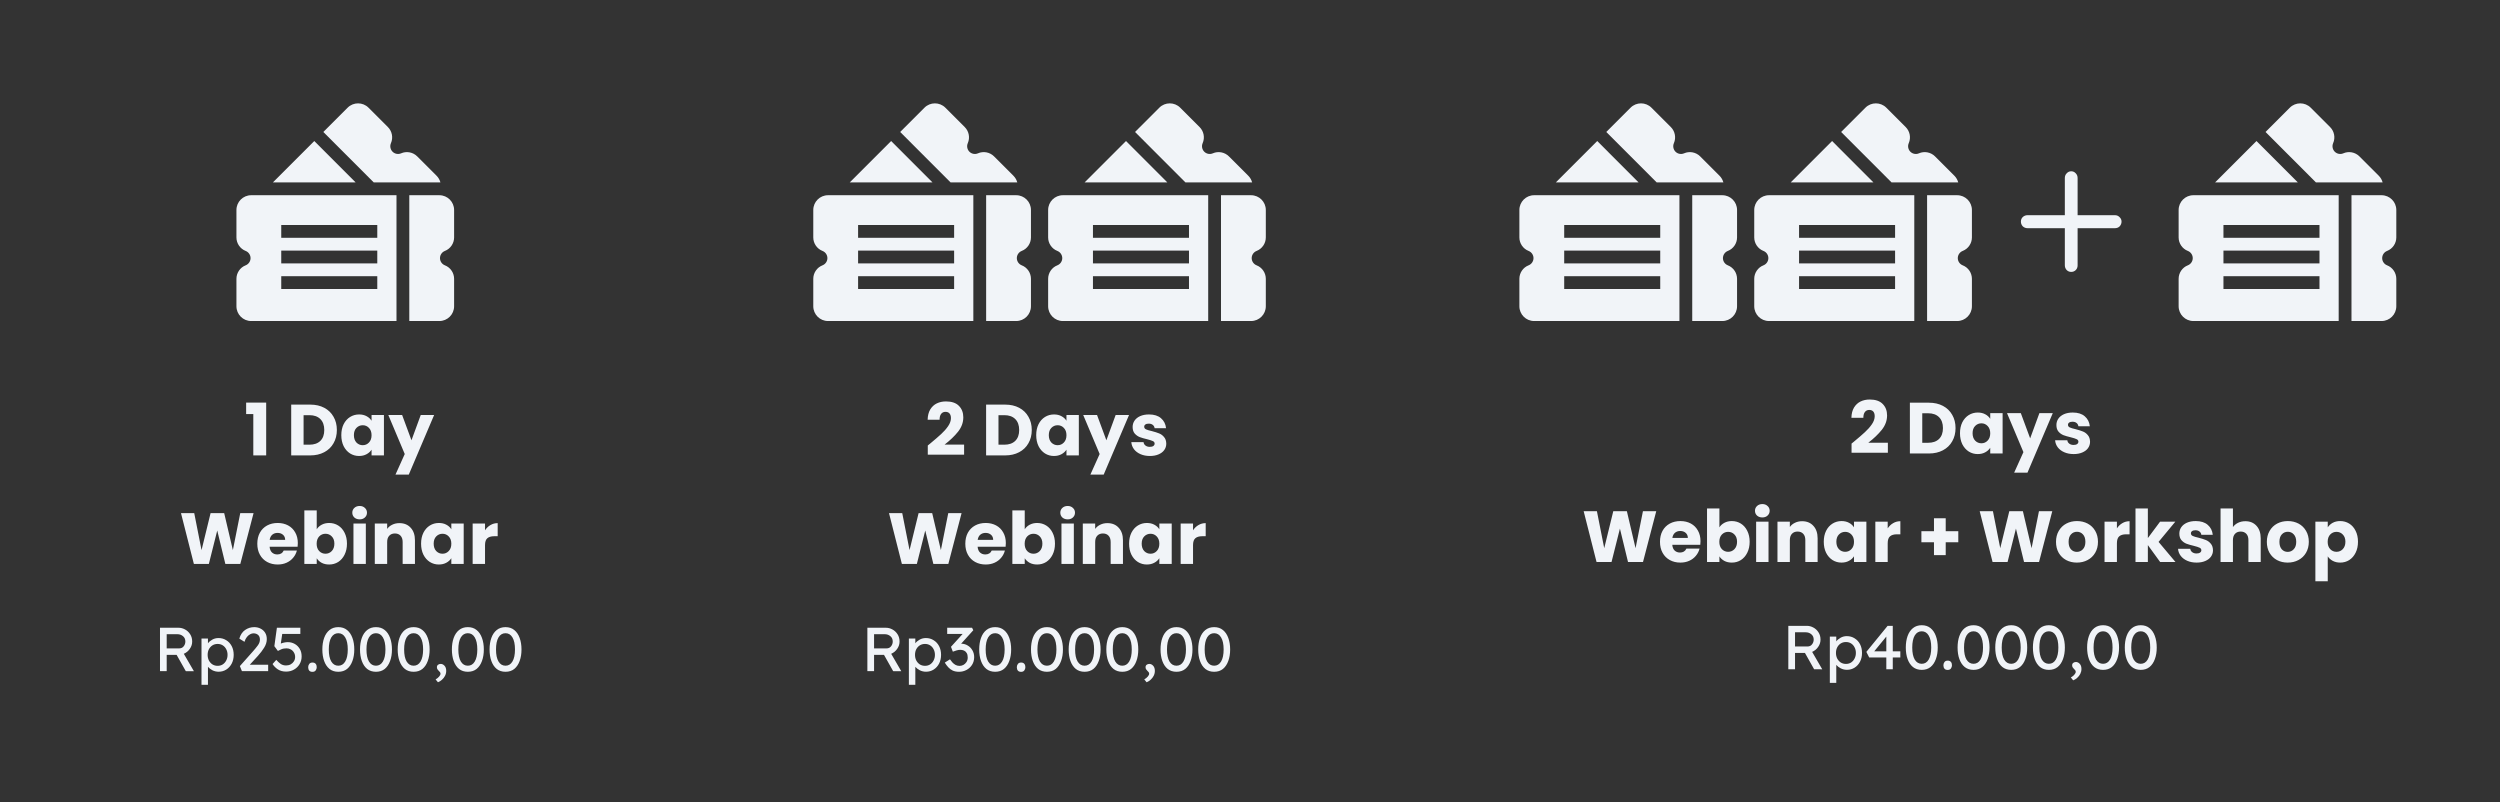 <svg width="1935" height="621" viewBox="0 0 1935 621" fill="none" xmlns="http://www.w3.org/2000/svg">
<rect x="0" y="0" width="1935" height="621" fill="#333333" stroke="none"/>
<path d="M190.512 320.504V311.6H206.024V352.48H196.056V320.504H190.512ZM240.122 313.168C244.266 313.168 247.887 313.99 250.986 315.632C254.085 317.275 256.474 319.59 258.154 322.576C259.871 325.526 260.73 328.942 260.73 332.824C260.73 336.67 259.871 340.086 258.154 343.072C256.474 346.059 254.066 348.374 250.93 350.016C247.831 351.659 244.229 352.48 240.122 352.48H225.394V313.168H240.122ZM239.506 344.192C243.127 344.192 245.946 343.203 247.962 341.224C249.978 339.246 250.986 336.446 250.986 332.824C250.986 329.203 249.978 326.384 247.962 324.368C245.946 322.352 243.127 321.344 239.506 321.344H234.97V344.192H239.506ZM264.177 336.8C264.177 333.59 264.775 330.771 265.969 328.344C267.201 325.918 268.863 324.051 270.953 322.744C273.044 321.438 275.377 320.784 277.953 320.784C280.156 320.784 282.079 321.232 283.721 322.128C285.401 323.024 286.689 324.2 287.585 325.656V321.232H297.161V352.48H287.585V348.056C286.652 349.512 285.345 350.688 283.665 351.584C282.023 352.48 280.1 352.928 277.897 352.928C275.359 352.928 273.044 352.275 270.953 350.968C268.863 349.624 267.201 347.739 265.969 345.312C264.775 342.848 264.177 340.011 264.177 336.8ZM287.585 336.856C287.585 334.467 286.913 332.582 285.569 331.2C284.263 329.819 282.657 329.128 280.753 329.128C278.849 329.128 277.225 329.819 275.881 331.2C274.575 332.544 273.921 334.411 273.921 336.8C273.921 339.19 274.575 341.094 275.881 342.512C277.225 343.894 278.849 344.584 280.753 344.584C282.657 344.584 284.263 343.894 285.569 342.512C286.913 341.131 287.585 339.246 287.585 336.856ZM336.009 321.232L316.409 367.32H306.105L313.273 351.416L300.561 321.232H311.257L318.481 340.776L325.649 321.232H336.009ZM196.255 397.168L186.008 436.48H174.416L168.144 410.608L161.648 436.48H150.056L140.088 397.168H150.336L155.992 425.784L162.992 397.168H173.52L180.24 425.784L185.952 397.168H196.255ZM230.514 420.352C230.514 421.248 230.458 422.182 230.346 423.152H208.674C208.823 425.094 209.439 426.587 210.522 427.632C211.642 428.64 213.005 429.144 214.61 429.144C216.999 429.144 218.661 428.136 219.594 426.12H229.786C229.263 428.174 228.311 430.022 226.93 431.664C225.586 433.307 223.887 434.595 221.834 435.528C219.781 436.462 217.485 436.928 214.946 436.928C211.885 436.928 209.159 436.275 206.77 434.968C204.381 433.662 202.514 431.795 201.17 429.368C199.826 426.942 199.154 424.104 199.154 420.856C199.154 417.608 199.807 414.771 201.114 412.344C202.458 409.918 204.325 408.051 206.714 406.744C209.103 405.438 211.847 404.784 214.946 404.784C217.97 404.784 220.658 405.419 223.01 406.688C225.362 407.958 227.191 409.768 228.498 412.12C229.842 414.472 230.514 417.216 230.514 420.352ZM220.714 417.832C220.714 416.19 220.154 414.883 219.034 413.912C217.914 412.942 216.514 412.456 214.834 412.456C213.229 412.456 211.866 412.923 210.746 413.856C209.663 414.79 208.991 416.115 208.73 417.832H220.714ZM245.142 409.656C246.038 408.2 247.326 407.024 249.006 406.128C250.686 405.232 252.608 404.784 254.774 404.784C257.35 404.784 259.683 405.438 261.774 406.744C263.864 408.051 265.507 409.918 266.702 412.344C267.934 414.771 268.55 417.59 268.55 420.8C268.55 424.011 267.934 426.848 266.702 429.312C265.507 431.739 263.864 433.624 261.774 434.968C259.683 436.275 257.35 436.928 254.774 436.928C252.571 436.928 250.648 436.499 249.006 435.64C247.363 434.744 246.075 433.568 245.142 432.112V436.48H235.566V395.04H245.142V409.656ZM258.806 420.8C258.806 418.411 258.134 416.544 256.79 415.2C255.483 413.819 253.859 413.128 251.918 413.128C250.014 413.128 248.39 413.819 247.046 415.2C245.739 416.582 245.086 418.467 245.086 420.856C245.086 423.246 245.739 425.131 247.046 426.512C248.39 427.894 250.014 428.584 251.918 428.584C253.822 428.584 255.446 427.894 256.79 426.512C258.134 425.094 258.806 423.19 258.806 420.8ZM278.39 401.984C276.71 401.984 275.328 401.499 274.246 400.528C273.2 399.52 272.678 398.288 272.678 396.832C272.678 395.339 273.2 394.107 274.246 393.136C275.328 392.128 276.71 391.624 278.39 391.624C280.032 391.624 281.376 392.128 282.422 393.136C283.504 394.107 284.046 395.339 284.046 396.832C284.046 398.288 283.504 399.52 282.422 400.528C281.376 401.499 280.032 401.984 278.39 401.984ZM283.15 405.232V436.48H273.574V405.232H283.15ZM309.129 404.896C312.788 404.896 315.7 406.091 317.865 408.48C320.068 410.832 321.169 414.08 321.169 418.224V436.48H311.649V419.512C311.649 417.422 311.108 415.798 310.025 414.64C308.943 413.483 307.487 412.904 305.657 412.904C303.828 412.904 302.372 413.483 301.289 414.64C300.207 415.798 299.665 417.422 299.665 419.512V436.48H290.089V405.232H299.665V409.376C300.636 407.995 301.943 406.912 303.585 406.128C305.228 405.307 307.076 404.896 309.129 404.896ZM325.92 420.8C325.92 417.59 326.517 414.771 327.712 412.344C328.944 409.918 330.605 408.051 332.696 406.744C334.786 405.438 337.12 404.784 339.696 404.784C341.898 404.784 343.821 405.232 345.464 406.128C347.144 407.024 348.432 408.2 349.328 409.656V405.232H358.904V436.48H349.328V432.056C348.394 433.512 347.088 434.688 345.408 435.584C343.765 436.48 341.842 436.928 339.64 436.928C337.101 436.928 334.786 436.275 332.696 434.968C330.605 433.624 328.944 431.739 327.712 429.312C326.517 426.848 325.92 424.011 325.92 420.8ZM349.328 420.856C349.328 418.467 348.656 416.582 347.312 415.2C346.005 413.819 344.4 413.128 342.496 413.128C340.592 413.128 338.968 413.819 337.624 415.2C336.317 416.544 335.664 418.411 335.664 420.8C335.664 423.19 336.317 425.094 337.624 426.512C338.968 427.894 340.592 428.584 342.496 428.584C344.4 428.584 346.005 427.894 347.312 426.512C348.656 425.131 349.328 423.246 349.328 420.856ZM375.407 410.44C376.527 408.723 377.927 407.379 379.607 406.408C381.287 405.4 383.154 404.896 385.207 404.896V415.032H382.575C380.186 415.032 378.394 415.555 377.199 416.6C376.005 417.608 375.407 419.4 375.407 421.976V436.48H365.831V405.232H375.407V410.44Z" fill="#F1F4F8"/>
<path d="M148.749 496.584C148.749 498.6 148.141 500.472 146.925 502.2C145.741 503.928 144.189 505.208 142.269 506.04L150.093 519.528L143.805 519.48L136.701 506.856H129.021V519.48H123.837V485.88H138.141C139.901 485.88 141.581 486.312 143.181 487.176C144.813 488.04 146.141 489.272 147.165 490.872C148.221 492.472 148.749 494.376 148.749 496.584ZM137.277 490.872H129.021V501.864H138.621C140.157 501.864 141.341 501.32 142.173 500.232C143.037 499.144 143.469 497.912 143.469 496.536C143.469 494.776 142.861 493.4 141.645 492.408C140.429 491.384 138.973 490.872 137.277 490.872ZM169.116 493.848C171.356 493.848 173.356 494.408 175.116 495.528C176.908 496.616 178.316 498.136 179.34 500.088C180.364 502.04 180.876 504.296 180.876 506.856C180.876 509.384 180.364 511.64 179.34 513.624C178.316 515.576 176.924 517.112 175.164 518.232C173.404 519.352 171.436 519.912 169.26 519.912C167.468 519.912 165.836 519.528 164.364 518.76C162.924 517.992 161.788 517.112 160.956 516.12V530.04H155.964V494.232H160.956V497.928C161.692 496.872 162.796 495.928 164.268 495.096C165.74 494.264 167.356 493.848 169.116 493.848ZM168.444 498.408C166.94 498.408 165.596 498.776 164.412 499.512C163.26 500.248 162.348 501.256 161.676 502.536C161.036 503.784 160.716 505.224 160.716 506.856C160.716 508.456 161.036 509.896 161.676 511.176C162.348 512.456 163.26 513.48 164.412 514.248C165.596 514.984 166.94 515.352 168.444 515.352C169.948 515.352 171.276 514.984 172.428 514.248C173.58 513.48 174.476 512.456 175.116 511.176C175.788 509.896 176.124 508.456 176.124 506.856C176.124 505.224 175.788 503.784 175.116 502.536C174.476 501.256 173.58 500.248 172.428 499.512C171.276 498.776 169.948 498.408 168.444 498.408ZM207.557 514.488V519.48H187.253L185.669 515.544L195.941 503.976C197.253 502.504 198.453 501.032 199.541 499.56C200.629 498.088 201.173 496.584 201.173 495.048C201.173 493.448 200.709 492.248 199.781 491.448C198.853 490.616 197.637 490.2 196.133 490.2C195.397 490.2 194.581 490.424 193.685 490.872C192.789 491.32 191.941 492.024 191.141 492.984C190.341 493.944 189.701 495.208 189.221 496.776L185.237 494.28C186.101 491.304 187.589 489.08 189.701 487.608C191.845 486.136 194.197 485.4 196.757 485.4C198.581 485.4 200.229 485.784 201.701 486.552C203.173 487.288 204.341 488.344 205.205 489.72C206.069 491.096 206.501 492.744 206.501 494.664C206.501 496.872 205.829 499.064 204.485 501.24C203.173 503.384 201.557 505.512 199.637 507.624L193.349 514.488H207.557ZM221.422 519.816C218.99 519.816 216.894 519.256 215.134 518.136C213.406 517.016 212.014 515.624 210.958 513.96L213.838 510.744C214.99 512.024 216.126 513.064 217.246 513.864C218.398 514.664 219.79 515.064 221.422 515.064C222.766 515.064 223.966 514.776 225.022 514.2C226.078 513.592 226.91 512.792 227.518 511.8C228.126 510.808 228.43 509.72 228.43 508.536C228.43 507.224 228.126 506.072 227.518 505.08C226.942 504.056 226.142 503.256 225.118 502.68C224.126 502.104 223.022 501.816 221.806 501.816C220.174 501.816 218.798 502.072 217.678 502.584C216.59 503.096 215.726 503.512 215.086 503.832L212.35 500.136L214.318 485.88H232.462V490.68H218.446L217.342 498.12C218.078 497.8 218.926 497.544 219.886 497.352C220.846 497.128 221.79 497.016 222.718 497.016C224.67 497.016 226.446 497.464 228.046 498.36C229.678 499.256 230.99 500.536 231.982 502.2C232.974 503.832 233.47 505.784 233.47 508.056C233.47 510.296 232.926 512.312 231.838 514.104C230.782 515.864 229.342 517.256 227.518 518.28C225.726 519.304 223.694 519.816 221.422 519.816ZM241.839 520.008C240.719 520.008 239.887 519.688 239.343 519.048C238.799 518.376 238.527 517.496 238.527 516.408C238.527 515.48 238.799 514.648 239.343 513.912C239.887 513.176 240.719 512.808 241.839 512.808C242.959 512.808 243.791 513.144 244.335 513.816C244.879 514.456 245.151 515.32 245.151 516.408C245.151 517.304 244.879 518.136 244.335 518.904C243.791 519.64 242.959 520.008 241.839 520.008ZM261.833 519.96C259.145 519.96 256.873 519.224 255.017 517.752C253.193 516.248 251.817 514.2 250.889 511.608C249.961 509.016 249.497 506.04 249.497 502.68C249.497 499.32 249.961 496.344 250.889 493.752C251.817 491.16 253.193 489.128 255.017 487.656C256.873 486.152 259.145 485.4 261.833 485.4C264.553 485.4 266.825 486.152 268.649 487.656C270.473 489.128 271.849 491.16 272.777 493.752C273.737 496.344 274.217 499.32 274.217 502.68C274.217 506.04 273.737 509.016 272.777 511.608C271.849 514.2 270.473 516.248 268.649 517.752C266.825 519.224 264.553 519.96 261.833 519.96ZM261.833 515.256C264.137 515.256 265.929 514.168 267.209 511.992C268.521 509.816 269.177 506.712 269.177 502.68C269.177 498.648 268.521 495.544 267.209 493.368C265.929 491.192 264.137 490.104 261.833 490.104C259.529 490.104 257.721 491.192 256.409 493.368C255.129 495.544 254.489 498.648 254.489 502.68C254.489 506.712 255.129 509.816 256.409 511.992C257.721 514.168 259.529 515.256 261.833 515.256ZM290.989 519.96C288.301 519.96 286.029 519.224 284.173 517.752C282.349 516.248 280.973 514.2 280.045 511.608C279.117 509.016 278.653 506.04 278.653 502.68C278.653 499.32 279.117 496.344 280.045 493.752C280.973 491.16 282.349 489.128 284.173 487.656C286.029 486.152 288.301 485.4 290.989 485.4C293.709 485.4 295.981 486.152 297.805 487.656C299.629 489.128 301.005 491.16 301.933 493.752C302.893 496.344 303.373 499.32 303.373 502.68C303.373 506.04 302.893 509.016 301.933 511.608C301.005 514.2 299.629 516.248 297.805 517.752C295.981 519.224 293.709 519.96 290.989 519.96ZM290.989 515.256C293.293 515.256 295.085 514.168 296.365 511.992C297.677 509.816 298.333 506.712 298.333 502.68C298.333 498.648 297.677 495.544 296.365 493.368C295.085 491.192 293.293 490.104 290.989 490.104C288.685 490.104 286.877 491.192 285.565 493.368C284.285 495.544 283.645 498.648 283.645 502.68C283.645 506.712 284.285 509.816 285.565 511.992C286.877 514.168 288.685 515.256 290.989 515.256ZM320.146 519.96C317.458 519.96 315.186 519.224 313.33 517.752C311.506 516.248 310.13 514.2 309.202 511.608C308.274 509.016 307.81 506.04 307.81 502.68C307.81 499.32 308.274 496.344 309.202 493.752C310.13 491.16 311.506 489.128 313.33 487.656C315.186 486.152 317.458 485.4 320.146 485.4C322.866 485.4 325.138 486.152 326.962 487.656C328.786 489.128 330.162 491.16 331.09 493.752C332.05 496.344 332.53 499.32 332.53 502.68C332.53 506.04 332.05 509.016 331.09 511.608C330.162 514.2 328.786 516.248 326.962 517.752C325.138 519.224 322.866 519.96 320.146 519.96ZM320.146 515.256C322.45 515.256 324.242 514.168 325.522 511.992C326.834 509.816 327.49 506.712 327.49 502.68C327.49 498.648 326.834 495.544 325.522 493.368C324.242 491.192 322.45 490.104 320.146 490.104C317.842 490.104 316.034 491.192 314.722 493.368C313.442 495.544 312.802 498.648 312.802 502.68C312.802 506.712 313.442 509.816 314.722 511.992C316.034 514.168 317.842 515.256 320.146 515.256ZM345.366 519.288C345.366 520.632 345.062 521.896 344.454 523.08C343.846 524.264 343.046 525.288 342.054 526.152C341.094 527.016 340.07 527.656 338.982 528.072L337.158 525.864C338.278 525.224 339.19 524.488 339.894 523.656C340.598 522.824 340.95 522.104 340.95 521.496C340.95 521.016 340.806 520.584 340.518 520.2C340.23 519.848 339.91 519.512 339.558 519.192C339.206 518.84 338.886 518.456 338.598 518.04C338.31 517.592 338.166 517.048 338.166 516.408C338.166 515.608 338.454 514.984 339.03 514.536C339.606 514.088 340.294 513.864 341.094 513.864C342.182 513.864 343.158 514.328 344.022 515.256C344.918 516.184 345.366 517.528 345.366 519.288ZM362.099 519.96C359.411 519.96 357.139 519.224 355.283 517.752C353.459 516.248 352.083 514.2 351.155 511.608C350.227 509.016 349.763 506.04 349.763 502.68C349.763 499.32 350.227 496.344 351.155 493.752C352.083 491.16 353.459 489.128 355.283 487.656C357.139 486.152 359.411 485.4 362.099 485.4C364.819 485.4 367.091 486.152 368.915 487.656C370.739 489.128 372.115 491.16 373.043 493.752C374.003 496.344 374.483 499.32 374.483 502.68C374.483 506.04 374.003 509.016 373.043 511.608C372.115 514.2 370.739 516.248 368.915 517.752C367.091 519.224 364.819 519.96 362.099 519.96ZM362.099 515.256C364.403 515.256 366.195 514.168 367.475 511.992C368.787 509.816 369.443 506.712 369.443 502.68C369.443 498.648 368.787 495.544 367.475 493.368C366.195 491.192 364.403 490.104 362.099 490.104C359.795 490.104 357.987 491.192 356.675 493.368C355.395 495.544 354.755 498.648 354.755 502.68C354.755 506.712 355.395 509.816 356.675 511.992C357.987 514.168 359.795 515.256 362.099 515.256ZM391.255 519.96C388.567 519.96 386.295 519.224 384.439 517.752C382.615 516.248 381.239 514.2 380.311 511.608C379.383 509.016 378.919 506.04 378.919 502.68C378.919 499.32 379.383 496.344 380.311 493.752C381.239 491.16 382.615 489.128 384.439 487.656C386.295 486.152 388.567 485.4 391.255 485.4C393.975 485.4 396.247 486.152 398.071 487.656C399.895 489.128 401.271 491.16 402.199 493.752C403.159 496.344 403.639 499.32 403.639 502.68C403.639 506.04 403.159 509.016 402.199 511.608C401.271 514.2 399.895 516.248 398.071 517.752C396.247 519.224 393.975 519.96 391.255 519.96ZM391.255 515.256C393.559 515.256 395.351 514.168 396.631 511.992C397.943 509.816 398.599 506.712 398.599 502.68C398.599 498.648 397.943 495.544 396.631 493.368C395.351 491.192 393.559 490.104 391.255 490.104C388.951 490.104 387.143 491.192 385.831 493.368C384.551 495.544 383.911 498.648 383.911 502.68C383.911 506.712 384.551 509.816 385.831 511.992C387.143 514.168 388.951 515.256 391.255 515.256Z" fill="#F1F4F8"/>
<g clip-path="url(#clip0)">
<path d="M289.279 141.189C344.093 141.189 340.043 141.177 340.887 141.21C340.391 139.317 339.406 137.526 337.925 136.044L322.896 121.016C319.649 117.769 314.663 116.824 310.489 118.668C308.248 119.659 305.577 119.159 303.843 117.425C302.109 115.692 301.61 113.021 302.6 110.779C304.443 106.606 303.5 101.62 300.251 98.371L285.224 83.343C280.769 78.89 273.522 78.889 269.067 83.343L250.266 102.145C255.564 107.448 283.994 135.9 289.279 141.189Z" fill="#F1F4F8"/>
<path d="M243.258 109.153L211.222 141.189H275.263C275.147 141.072 272.696 138.619 243.258 109.153V109.153Z" fill="#F1F4F8"/>
<path d="M344.367 194.21C348.622 192.563 351.48 188.37 351.48 183.777V162.524C351.48 156.225 346.355 151.1 340.056 151.1H316.793V248.478H340.056C346.355 248.478 351.48 243.353 351.48 237.054V215.801C351.48 211.208 348.622 207.015 344.367 205.367C342.082 204.482 340.547 202.24 340.547 199.789C340.547 197.337 342.082 195.095 344.367 194.21V194.21Z" fill="#F1F4F8"/>
<path d="M183 162.524V183.777C183 188.37 185.859 192.563 190.113 194.21C192.398 195.095 193.933 197.337 193.933 199.789C193.933 202.24 192.398 204.482 190.113 205.367C185.858 207.015 183 211.208 183 215.801V237.054C183 243.353 188.125 248.478 194.424 248.478H306.883V151.1H194.424C188.125 151.1 183 156.224 183 162.524V162.524ZM217.687 174.149H292.017V184.059H217.687V174.149ZM217.687 193.97H292.017V203.881H217.687V193.97ZM217.687 213.791H292.017V223.702H217.687V213.791Z" fill="#F1F4F8"/>
</g>
<path d="M696.257 496.584C696.257 498.6 695.649 500.472 694.433 502.2C693.249 503.928 691.697 505.208 689.777 506.04L697.601 519.528L691.313 519.48L684.209 506.856H676.529V519.48H671.345V485.88H685.649C687.409 485.88 689.089 486.312 690.689 487.176C692.321 488.04 693.649 489.272 694.673 490.872C695.729 492.472 696.257 494.376 696.257 496.584ZM684.785 490.872H676.529V501.864H686.129C687.665 501.864 688.849 501.32 689.681 500.232C690.545 499.144 690.977 497.912 690.977 496.536C690.977 494.776 690.369 493.4 689.153 492.408C687.937 491.384 686.481 490.872 684.785 490.872ZM716.624 493.848C718.864 493.848 720.864 494.408 722.624 495.528C724.416 496.616 725.824 498.136 726.848 500.088C727.872 502.04 728.384 504.296 728.384 506.856C728.384 509.384 727.872 511.64 726.848 513.624C725.824 515.576 724.432 517.112 722.672 518.232C720.912 519.352 718.944 519.912 716.768 519.912C714.976 519.912 713.344 519.528 711.872 518.76C710.432 517.992 709.296 517.112 708.464 516.12V530.04H703.472V494.232H708.464V497.928C709.2 496.872 710.304 495.928 711.776 495.096C713.248 494.264 714.864 493.848 716.624 493.848ZM715.952 498.408C714.448 498.408 713.104 498.776 711.92 499.512C710.768 500.248 709.856 501.256 709.184 502.536C708.544 503.784 708.224 505.224 708.224 506.856C708.224 508.456 708.544 509.896 709.184 511.176C709.856 512.456 710.768 513.48 711.92 514.248C713.104 514.984 714.448 515.352 715.952 515.352C717.456 515.352 718.784 514.984 719.936 514.248C721.088 513.48 721.984 512.456 722.624 511.176C723.296 509.896 723.632 508.456 723.632 506.856C723.632 505.224 723.296 503.784 722.624 502.536C721.984 501.256 721.088 500.248 719.936 499.512C718.784 498.776 717.456 498.408 715.952 498.408ZM735.289 510.312C735.769 511.016 736.345 511.768 737.017 512.568C737.721 513.368 738.537 514.04 739.465 514.584C740.425 515.128 741.513 515.4 742.729 515.4C743.689 515.4 744.649 515.16 745.609 514.68C746.569 514.168 747.369 513.432 748.009 512.472C748.681 511.48 749.017 510.28 749.017 508.872C749.017 507.432 748.745 506.28 748.201 505.416C747.689 504.552 747.001 503.928 746.137 503.544C745.273 503.16 744.329 502.968 743.305 502.968C742.313 502.968 741.305 503.128 740.281 503.448C739.289 503.736 738.361 504.056 737.497 504.408L736.057 500.616L745.081 490.68H733.129V485.88H752.377L753.337 487.8L743.929 498.216C745.785 498.216 747.465 498.68 748.969 499.608C750.505 500.504 751.721 501.736 752.617 503.304C753.545 504.872 754.009 506.632 754.009 508.584C754.009 510.888 753.449 512.904 752.329 514.632C751.241 516.328 749.801 517.64 748.009 518.568C746.249 519.496 744.361 519.96 742.345 519.96C740.457 519.96 738.825 519.656 737.449 519.048C736.105 518.408 734.937 517.544 733.945 516.456C732.953 515.368 732.057 514.168 731.257 512.856L735.289 510.312ZM770.247 519.96C767.559 519.96 765.287 519.224 763.431 517.752C761.607 516.248 760.231 514.2 759.303 511.608C758.375 509.016 757.911 506.04 757.911 502.68C757.911 499.32 758.375 496.344 759.303 493.752C760.231 491.16 761.607 489.128 763.431 487.656C765.287 486.152 767.559 485.4 770.247 485.4C772.967 485.4 775.239 486.152 777.063 487.656C778.887 489.128 780.263 491.16 781.191 493.752C782.151 496.344 782.631 499.32 782.631 502.68C782.631 506.04 782.151 509.016 781.191 511.608C780.263 514.2 778.887 516.248 777.063 517.752C775.239 519.224 772.967 519.96 770.247 519.96ZM770.247 515.256C772.551 515.256 774.343 514.168 775.623 511.992C776.935 509.816 777.591 506.712 777.591 502.68C777.591 498.648 776.935 495.544 775.623 493.368C774.343 491.192 772.551 490.104 770.247 490.104C767.943 490.104 766.135 491.192 764.823 493.368C763.543 495.544 762.903 498.648 762.903 502.68C762.903 506.712 763.543 509.816 764.823 511.992C766.135 514.168 767.943 515.256 770.247 515.256ZM790.331 520.008C789.211 520.008 788.379 519.688 787.835 519.048C787.291 518.376 787.019 517.496 787.019 516.408C787.019 515.48 787.291 514.648 787.835 513.912C788.379 513.176 789.211 512.808 790.331 512.808C791.451 512.808 792.283 513.144 792.827 513.816C793.371 514.456 793.643 515.32 793.643 516.408C793.643 517.304 793.371 518.136 792.827 518.904C792.283 519.64 791.451 520.008 790.331 520.008ZM810.325 519.96C807.637 519.96 805.365 519.224 803.509 517.752C801.685 516.248 800.309 514.2 799.381 511.608C798.453 509.016 797.989 506.04 797.989 502.68C797.989 499.32 798.453 496.344 799.381 493.752C800.309 491.16 801.685 489.128 803.509 487.656C805.365 486.152 807.637 485.4 810.325 485.4C813.045 485.4 815.317 486.152 817.141 487.656C818.965 489.128 820.341 491.16 821.269 493.752C822.229 496.344 822.709 499.32 822.709 502.68C822.709 506.04 822.229 509.016 821.269 511.608C820.341 514.2 818.965 516.248 817.141 517.752C815.317 519.224 813.045 519.96 810.325 519.96ZM810.325 515.256C812.629 515.256 814.421 514.168 815.701 511.992C817.013 509.816 817.669 506.712 817.669 502.68C817.669 498.648 817.013 495.544 815.701 493.368C814.421 491.192 812.629 490.104 810.325 490.104C808.021 490.104 806.213 491.192 804.901 493.368C803.621 495.544 802.981 498.648 802.981 502.68C802.981 506.712 803.621 509.816 804.901 511.992C806.213 514.168 808.021 515.256 810.325 515.256ZM839.482 519.96C836.794 519.96 834.522 519.224 832.666 517.752C830.842 516.248 829.466 514.2 828.538 511.608C827.61 509.016 827.146 506.04 827.146 502.68C827.146 499.32 827.61 496.344 828.538 493.752C829.466 491.16 830.842 489.128 832.666 487.656C834.522 486.152 836.794 485.4 839.482 485.4C842.202 485.4 844.474 486.152 846.298 487.656C848.122 489.128 849.498 491.16 850.426 493.752C851.386 496.344 851.866 499.32 851.866 502.68C851.866 506.04 851.386 509.016 850.426 511.608C849.498 514.2 848.122 516.248 846.298 517.752C844.474 519.224 842.202 519.96 839.482 519.96ZM839.482 515.256C841.786 515.256 843.578 514.168 844.858 511.992C846.17 509.816 846.826 506.712 846.826 502.68C846.826 498.648 846.17 495.544 844.858 493.368C843.578 491.192 841.786 490.104 839.482 490.104C837.178 490.104 835.37 491.192 834.058 493.368C832.778 495.544 832.138 498.648 832.138 502.68C832.138 506.712 832.778 509.816 834.058 511.992C835.37 514.168 837.178 515.256 839.482 515.256ZM868.638 519.96C865.95 519.96 863.678 519.224 861.822 517.752C859.998 516.248 858.622 514.2 857.694 511.608C856.766 509.016 856.302 506.04 856.302 502.68C856.302 499.32 856.766 496.344 857.694 493.752C858.622 491.16 859.998 489.128 861.822 487.656C863.678 486.152 865.95 485.4 868.638 485.4C871.358 485.4 873.63 486.152 875.454 487.656C877.278 489.128 878.654 491.16 879.582 493.752C880.542 496.344 881.022 499.32 881.022 502.68C881.022 506.04 880.542 509.016 879.582 511.608C878.654 514.2 877.278 516.248 875.454 517.752C873.63 519.224 871.358 519.96 868.638 519.96ZM868.638 515.256C870.942 515.256 872.734 514.168 874.014 511.992C875.326 509.816 875.982 506.712 875.982 502.68C875.982 498.648 875.326 495.544 874.014 493.368C872.734 491.192 870.942 490.104 868.638 490.104C866.334 490.104 864.526 491.192 863.214 493.368C861.934 495.544 861.294 498.648 861.294 502.68C861.294 506.712 861.934 509.816 863.214 511.992C864.526 514.168 866.334 515.256 868.638 515.256ZM893.858 519.288C893.858 520.632 893.554 521.896 892.946 523.08C892.338 524.264 891.538 525.288 890.546 526.152C889.586 527.016 888.562 527.656 887.474 528.072L885.65 525.864C886.77 525.224 887.682 524.488 888.386 523.656C889.09 522.824 889.442 522.104 889.442 521.496C889.442 521.016 889.298 520.584 889.01 520.2C888.722 519.848 888.402 519.512 888.05 519.192C887.698 518.84 887.378 518.456 887.09 518.04C886.802 517.592 886.658 517.048 886.658 516.408C886.658 515.608 886.946 514.984 887.522 514.536C888.098 514.088 888.786 513.864 889.586 513.864C890.674 513.864 891.65 514.328 892.514 515.256C893.41 516.184 893.858 517.528 893.858 519.288ZM910.591 519.96C907.903 519.96 905.631 519.224 903.775 517.752C901.951 516.248 900.575 514.2 899.647 511.608C898.719 509.016 898.255 506.04 898.255 502.68C898.255 499.32 898.719 496.344 899.647 493.752C900.575 491.16 901.951 489.128 903.775 487.656C905.631 486.152 907.903 485.4 910.591 485.4C913.311 485.4 915.583 486.152 917.407 487.656C919.231 489.128 920.607 491.16 921.535 493.752C922.495 496.344 922.975 499.32 922.975 502.68C922.975 506.04 922.495 509.016 921.535 511.608C920.607 514.2 919.231 516.248 917.407 517.752C915.583 519.224 913.311 519.96 910.591 519.96ZM910.591 515.256C912.895 515.256 914.687 514.168 915.967 511.992C917.279 509.816 917.935 506.712 917.935 502.68C917.935 498.648 917.279 495.544 915.967 493.368C914.687 491.192 912.895 490.104 910.591 490.104C908.287 490.104 906.479 491.192 905.167 493.368C903.887 495.544 903.247 498.648 903.247 502.68C903.247 506.712 903.887 509.816 905.167 511.992C906.479 514.168 908.287 515.256 910.591 515.256ZM939.747 519.96C937.059 519.96 934.787 519.224 932.931 517.752C931.107 516.248 929.731 514.2 928.803 511.608C927.875 509.016 927.411 506.04 927.411 502.68C927.411 499.32 927.875 496.344 928.803 493.752C929.731 491.16 931.107 489.128 932.931 487.656C934.787 486.152 937.059 485.4 939.747 485.4C942.467 485.4 944.739 486.152 946.563 487.656C948.387 489.128 949.763 491.16 950.691 493.752C951.651 496.344 952.131 499.32 952.131 502.68C952.131 506.04 951.651 509.016 950.691 511.608C949.763 514.2 948.387 516.248 946.563 517.752C944.739 519.224 942.467 519.96 939.747 519.96ZM939.747 515.256C942.051 515.256 943.843 514.168 945.123 511.992C946.435 509.816 947.091 506.712 947.091 502.68C947.091 498.648 946.435 495.544 945.123 493.368C943.843 491.192 942.051 490.104 939.747 490.104C937.443 490.104 935.635 491.192 934.323 493.368C933.043 495.544 932.403 498.648 932.403 502.68C932.403 506.712 933.043 509.816 934.323 511.992C935.635 514.168 937.443 515.256 939.747 515.256Z" fill="#F1F4F8"/>
<path d="M718.102 344.808C719.371 343.8 719.95 343.334 719.838 343.408C723.497 340.384 726.371 337.902 728.462 335.96C730.59 334.019 732.382 331.984 733.838 329.856C735.294 327.728 736.022 325.656 736.022 323.64C736.022 322.11 735.667 320.915 734.958 320.056C734.249 319.198 733.185 318.768 731.766 318.768C730.347 318.768 729.227 319.31 728.406 320.392C727.622 321.438 727.23 322.931 727.23 324.872H717.99C718.065 321.699 718.737 319.048 720.006 316.92C721.313 314.792 723.011 313.224 725.102 312.216C727.23 311.208 729.582 310.704 732.158 310.704C736.601 310.704 739.942 311.843 742.182 314.12C744.459 316.398 745.598 319.366 745.598 323.024C745.598 327.019 744.235 330.734 741.51 334.168C738.785 337.566 735.313 340.888 731.094 344.136H746.214V351.92H718.102V344.808ZM777.977 313.168C782.121 313.168 785.743 313.99 788.841 315.632C791.94 317.275 794.329 319.59 796.009 322.576C797.727 325.526 798.585 328.942 798.585 332.824C798.585 336.67 797.727 340.086 796.009 343.072C794.329 346.059 791.921 348.374 788.785 350.016C785.687 351.659 782.084 352.48 777.977 352.48H763.249V313.168H777.977ZM777.361 344.192C780.983 344.192 783.801 343.203 785.817 341.224C787.833 339.246 788.841 336.446 788.841 332.824C788.841 329.203 787.833 326.384 785.817 324.368C783.801 322.352 780.983 321.344 777.361 321.344H772.825V344.192H777.361ZM802.033 336.8C802.033 333.59 802.63 330.771 803.825 328.344C805.057 325.918 806.718 324.051 808.809 322.744C810.9 321.438 813.233 320.784 815.809 320.784C818.012 320.784 819.934 321.232 821.577 322.128C823.257 323.024 824.545 324.2 825.441 325.656V321.232H835.017V352.48H825.441V348.056C824.508 349.512 823.201 350.688 821.521 351.584C819.878 352.48 817.956 352.928 815.753 352.928C813.214 352.928 810.9 352.275 808.809 350.968C806.718 349.624 805.057 347.739 803.825 345.312C802.63 342.848 802.033 340.011 802.033 336.8ZM825.441 336.856C825.441 334.467 824.769 332.582 823.425 331.2C822.118 329.819 820.513 329.128 818.609 329.128C816.705 329.128 815.081 329.819 813.737 331.2C812.43 332.544 811.777 334.411 811.777 336.8C811.777 339.19 812.43 341.094 813.737 342.512C815.081 343.894 816.705 344.584 818.609 344.584C820.513 344.584 822.118 343.894 823.425 342.512C824.769 341.131 825.441 339.246 825.441 336.856ZM873.865 321.232L854.265 367.32H843.961L851.129 351.416L838.417 321.232H849.113L856.337 340.776L863.505 321.232H873.865ZM890.039 352.928C887.314 352.928 884.887 352.462 882.759 351.528C880.631 350.595 878.951 349.326 877.719 347.72C876.487 346.078 875.797 344.248 875.647 342.232H885.111C885.223 343.315 885.727 344.192 886.623 344.864C887.519 345.536 888.621 345.872 889.927 345.872C891.122 345.872 892.037 345.648 892.671 345.2C893.343 344.715 893.679 344.099 893.679 343.352C893.679 342.456 893.213 341.803 892.279 341.392C891.346 340.944 889.834 340.459 887.743 339.936C885.503 339.414 883.637 338.872 882.143 338.312C880.65 337.715 879.362 336.8 878.279 335.568C877.197 334.299 876.655 332.6 876.655 330.472C876.655 328.68 877.141 327.056 878.111 325.6C879.119 324.107 880.575 322.931 882.479 322.072C884.421 321.214 886.717 320.784 889.367 320.784C893.287 320.784 896.367 321.755 898.607 323.696C900.885 325.638 902.191 328.214 902.527 331.424H893.679C893.53 330.342 893.045 329.483 892.223 328.848C891.439 328.214 890.394 327.896 889.087 327.896C887.967 327.896 887.109 328.12 886.511 328.568C885.914 328.979 885.615 329.558 885.615 330.304C885.615 331.2 886.082 331.872 887.015 332.32C887.986 332.768 889.479 333.216 891.495 333.664C893.81 334.262 895.695 334.859 897.151 335.456C898.607 336.016 899.877 336.95 900.959 338.256C902.079 339.526 902.658 341.243 902.695 343.408C902.695 345.238 902.173 346.88 901.127 348.336C900.119 349.755 898.645 350.875 896.703 351.696C894.799 352.518 892.578 352.928 890.039 352.928ZM744.255 397.168L734.008 436.48H722.416L716.144 410.608L709.648 436.48H698.056L688.088 397.168H698.336L703.992 425.784L710.992 397.168H721.52L728.24 425.784L733.952 397.168H744.255ZM778.514 420.352C778.514 421.248 778.458 422.182 778.346 423.152H756.674C756.823 425.094 757.439 426.587 758.522 427.632C759.642 428.64 761.005 429.144 762.61 429.144C764.999 429.144 766.661 428.136 767.594 426.12H777.786C777.263 428.174 776.311 430.022 774.93 431.664C773.586 433.307 771.887 434.595 769.834 435.528C767.781 436.462 765.485 436.928 762.946 436.928C759.885 436.928 757.159 436.275 754.77 434.968C752.381 433.662 750.514 431.795 749.17 429.368C747.826 426.942 747.154 424.104 747.154 420.856C747.154 417.608 747.807 414.771 749.114 412.344C750.458 409.918 752.325 408.051 754.714 406.744C757.103 405.438 759.847 404.784 762.946 404.784C765.97 404.784 768.658 405.419 771.01 406.688C773.362 407.958 775.191 409.768 776.498 412.12C777.842 414.472 778.514 417.216 778.514 420.352ZM768.714 417.832C768.714 416.19 768.154 414.883 767.034 413.912C765.914 412.942 764.514 412.456 762.834 412.456C761.229 412.456 759.866 412.923 758.746 413.856C757.663 414.79 756.991 416.115 756.73 417.832H768.714ZM793.142 409.656C794.038 408.2 795.326 407.024 797.006 406.128C798.686 405.232 800.608 404.784 802.774 404.784C805.35 404.784 807.683 405.438 809.774 406.744C811.864 408.051 813.507 409.918 814.702 412.344C815.934 414.771 816.55 417.59 816.55 420.8C816.55 424.011 815.934 426.848 814.702 429.312C813.507 431.739 811.864 433.624 809.774 434.968C807.683 436.275 805.35 436.928 802.774 436.928C800.571 436.928 798.648 436.499 797.006 435.64C795.363 434.744 794.075 433.568 793.142 432.112V436.48H783.566V395.04H793.142V409.656ZM806.806 420.8C806.806 418.411 806.134 416.544 804.79 415.2C803.483 413.819 801.859 413.128 799.918 413.128C798.014 413.128 796.39 413.819 795.046 415.2C793.739 416.582 793.086 418.467 793.086 420.856C793.086 423.246 793.739 425.131 795.046 426.512C796.39 427.894 798.014 428.584 799.918 428.584C801.822 428.584 803.446 427.894 804.79 426.512C806.134 425.094 806.806 423.19 806.806 420.8ZM826.39 401.984C824.71 401.984 823.328 401.499 822.246 400.528C821.2 399.52 820.678 398.288 820.678 396.832C820.678 395.339 821.2 394.107 822.246 393.136C823.328 392.128 824.71 391.624 826.39 391.624C828.032 391.624 829.376 392.128 830.422 393.136C831.504 394.107 832.046 395.339 832.046 396.832C832.046 398.288 831.504 399.52 830.422 400.528C829.376 401.499 828.032 401.984 826.39 401.984ZM831.15 405.232V436.48H821.574V405.232H831.15ZM857.129 404.896C860.788 404.896 863.7 406.091 865.865 408.48C868.068 410.832 869.169 414.08 869.169 418.224V436.48H859.649V419.512C859.649 417.422 859.108 415.798 858.025 414.64C856.943 413.483 855.487 412.904 853.657 412.904C851.828 412.904 850.372 413.483 849.289 414.64C848.207 415.798 847.665 417.422 847.665 419.512V436.48H838.089V405.232H847.665V409.376C848.636 407.995 849.943 406.912 851.585 406.128C853.228 405.307 855.076 404.896 857.129 404.896ZM873.92 420.8C873.92 417.59 874.517 414.771 875.712 412.344C876.944 409.918 878.605 408.051 880.696 406.744C882.786 405.438 885.12 404.784 887.696 404.784C889.898 404.784 891.821 405.232 893.464 406.128C895.144 407.024 896.432 408.2 897.328 409.656V405.232H906.904V436.48H897.328V432.056C896.394 433.512 895.088 434.688 893.408 435.584C891.765 436.48 889.842 436.928 887.64 436.928C885.101 436.928 882.786 436.275 880.696 434.968C878.605 433.624 876.944 431.739 875.712 429.312C874.517 426.848 873.92 424.011 873.92 420.8ZM897.328 420.856C897.328 418.467 896.656 416.582 895.312 415.2C894.005 413.819 892.4 413.128 890.496 413.128C888.592 413.128 886.968 413.819 885.624 415.2C884.317 416.544 883.664 418.411 883.664 420.8C883.664 423.19 884.317 425.094 885.624 426.512C886.968 427.894 888.592 428.584 890.496 428.584C892.4 428.584 894.005 427.894 895.312 426.512C896.656 425.131 897.328 423.246 897.328 420.856ZM923.407 410.44C924.527 408.723 925.927 407.379 927.607 406.408C929.287 405.4 931.154 404.896 933.207 404.896V415.032H930.575C928.186 415.032 926.394 415.555 925.199 416.6C924.005 417.608 923.407 419.4 923.407 421.976V436.48H913.831V405.232H923.407V410.44Z" fill="#F1F4F8"/>
<g clip-path="url(#clip1)">
<path d="M735.757 141.189C790.571 141.189 786.522 141.177 787.366 141.21C786.87 139.317 785.884 137.526 784.403 136.044L769.375 121.016C766.127 117.769 761.142 116.824 756.967 118.668C754.726 119.659 752.055 119.159 750.321 117.425C748.588 115.692 748.088 113.021 749.078 110.779C750.922 106.606 749.978 101.62 746.73 98.371L731.702 83.343C727.247 78.89 720 78.889 715.546 83.343L696.744 102.145C702.043 107.448 730.472 135.9 735.757 141.189Z" fill="#F1F4F8"/>
<path d="M689.736 109.153L657.701 141.189H721.741C721.625 141.072 719.174 138.619 689.736 109.153V109.153Z" fill="#F1F4F8"/>
<path d="M790.846 194.21C795.1 192.563 797.959 188.37 797.959 183.777V162.524C797.959 156.225 792.834 151.1 786.535 151.1H763.272V248.478H786.535C792.834 248.478 797.959 243.353 797.959 237.054V215.801C797.959 211.208 795.101 207.015 790.846 205.367C788.561 204.482 787.025 202.24 787.025 199.789C787.025 197.337 788.561 195.095 790.846 194.21V194.21Z" fill="#F1F4F8"/>
<path d="M629.478 162.524V183.777C629.478 188.37 632.337 192.563 636.591 194.21C638.877 195.095 640.412 197.337 640.412 199.789C640.412 202.24 638.876 204.482 636.591 205.367C632.337 207.015 629.478 211.208 629.478 215.801V237.054C629.478 243.353 634.604 248.478 640.903 248.478H753.361V151.1H640.903C634.604 151.1 629.478 156.224 629.478 162.524V162.524ZM664.166 174.149H738.495V184.059H664.166V174.149ZM664.166 193.97H738.495V203.881H664.166V193.97ZM664.166 213.791H738.495V223.702H664.166V213.791Z" fill="#F1F4F8"/>
</g>
<g clip-path="url(#clip2)">
<path d="M917.539 141.189C972.352 141.189 968.303 141.177 969.147 141.21C968.651 139.317 967.666 137.526 966.184 136.044L951.156 121.016C947.909 117.769 942.923 116.824 938.749 118.668C936.507 119.659 933.837 119.159 932.103 117.425C930.369 115.692 929.87 113.021 930.859 110.779C932.703 106.606 931.76 101.62 928.511 98.371L913.483 83.343C909.029 78.89 901.782 78.889 897.327 83.343L878.525 102.145C883.824 107.448 912.254 135.9 917.539 141.189Z" fill="#F1F4F8"/>
<path d="M871.518 109.153L839.482 141.189H903.523C903.407 141.072 900.956 138.619 871.518 109.153V109.153Z" fill="#F1F4F8"/>
<path d="M972.627 194.21C976.882 192.563 979.74 188.37 979.74 183.777V162.524C979.74 156.225 974.615 151.1 968.316 151.1H945.053V248.478H968.316C974.615 248.478 979.74 243.353 979.74 237.054V215.801C979.74 211.208 976.882 207.015 972.627 205.367C970.342 204.482 968.807 202.24 968.807 199.789C968.807 197.337 970.342 195.095 972.627 194.21V194.21Z" fill="#F1F4F8"/>
<path d="M811.26 162.524V183.777C811.26 188.37 814.118 192.563 818.373 194.21C820.658 195.095 822.193 197.337 822.193 199.789C822.193 202.24 820.658 204.482 818.372 205.367C814.118 207.015 811.26 211.208 811.26 215.801V237.054C811.26 243.353 816.385 248.478 822.684 248.478H935.142V151.1H822.684C816.385 151.1 811.26 156.224 811.26 162.524V162.524ZM845.947 174.149H920.277V184.059H845.947V174.149ZM845.947 193.97H920.277V203.881H845.947V193.97ZM845.947 213.791H920.277V223.702H845.947V213.791Z" fill="#F1F4F8"/>
</g>
<path d="M1409.08 495.104C1409.08 497.12 1408.47 498.992 1407.25 500.72C1406.07 502.448 1404.52 503.728 1402.6 504.56L1410.42 518.048L1404.13 518L1397.03 505.376H1389.35V518H1384.16V484.4H1398.47C1400.23 484.4 1401.91 484.832 1403.51 485.696C1405.14 486.56 1406.47 487.792 1407.49 489.392C1408.55 490.992 1409.08 492.896 1409.08 495.104ZM1397.6 489.392H1389.35V500.384H1398.95C1400.48 500.384 1401.67 499.84 1402.5 498.752C1403.36 497.664 1403.8 496.432 1403.8 495.056C1403.8 493.296 1403.19 491.92 1401.97 490.928C1400.76 489.904 1399.3 489.392 1397.6 489.392ZM1429.44 492.368C1431.68 492.368 1433.68 492.928 1435.44 494.048C1437.24 495.136 1438.64 496.656 1439.67 498.608C1440.69 500.56 1441.2 502.816 1441.2 505.376C1441.2 507.904 1440.69 510.16 1439.67 512.144C1438.64 514.096 1437.25 515.632 1435.49 516.752C1433.73 517.872 1431.76 518.432 1429.59 518.432C1427.8 518.432 1426.16 518.048 1424.69 517.28C1423.25 516.512 1422.12 515.632 1421.28 514.64V528.56H1416.29V492.752H1421.28V496.448C1422.02 495.392 1423.12 494.448 1424.6 493.616C1426.07 492.784 1427.68 492.368 1429.44 492.368ZM1428.77 496.928C1427.27 496.928 1425.92 497.296 1424.74 498.032C1423.59 498.768 1422.68 499.776 1422 501.056C1421.36 502.304 1421.04 503.744 1421.04 505.376C1421.04 506.976 1421.36 508.416 1422 509.696C1422.68 510.976 1423.59 512 1424.74 512.768C1425.92 513.504 1427.27 513.872 1428.77 513.872C1430.28 513.872 1431.6 513.504 1432.76 512.768C1433.91 512 1434.8 510.976 1435.44 509.696C1436.12 508.416 1436.45 506.976 1436.45 505.376C1436.45 503.744 1436.12 502.304 1435.44 501.056C1434.8 499.776 1433.91 498.768 1432.76 498.032C1431.6 497.296 1430.28 496.928 1428.77 496.928ZM1460.01 518V508.88H1446.77L1444.56 504.56L1461.02 484.4H1465.01V504.128H1470.86V508.88H1465.01V518H1460.01ZM1450.65 504.128H1460.01V492.704L1450.65 504.128ZM1487.43 518.48C1484.74 518.48 1482.47 517.744 1480.61 516.272C1478.79 514.768 1477.41 512.72 1476.48 510.128C1475.55 507.536 1475.09 504.56 1475.09 501.2C1475.09 497.84 1475.55 494.864 1476.48 492.272C1477.41 489.68 1478.79 487.648 1480.61 486.176C1482.47 484.672 1484.74 483.92 1487.43 483.92C1490.15 483.92 1492.42 484.672 1494.24 486.176C1496.07 487.648 1497.44 489.68 1498.37 492.272C1499.33 494.864 1499.81 497.84 1499.81 501.2C1499.81 504.56 1499.33 507.536 1498.37 510.128C1497.44 512.72 1496.07 514.768 1494.24 516.272C1492.42 517.744 1490.15 518.48 1487.43 518.48ZM1487.43 513.776C1489.73 513.776 1491.52 512.688 1492.8 510.512C1494.11 508.336 1494.77 505.232 1494.77 501.2C1494.77 497.168 1494.11 494.064 1492.8 491.888C1491.52 489.712 1489.73 488.624 1487.43 488.624C1485.12 488.624 1483.31 489.712 1482 491.888C1480.72 494.064 1480.08 497.168 1480.08 501.2C1480.08 505.232 1480.72 508.336 1482 510.512C1483.31 512.688 1485.12 513.776 1487.43 513.776ZM1507.51 518.528C1506.39 518.528 1505.56 518.208 1505.02 517.568C1504.47 516.896 1504.2 516.016 1504.2 514.928C1504.2 514 1504.47 513.168 1505.02 512.432C1505.56 511.696 1506.39 511.328 1507.51 511.328C1508.63 511.328 1509.46 511.664 1510.01 512.336C1510.55 512.976 1510.82 513.84 1510.82 514.928C1510.82 515.824 1510.55 516.656 1510.01 517.424C1509.46 518.16 1508.63 518.528 1507.51 518.528ZM1527.5 518.48C1524.82 518.48 1522.54 517.744 1520.69 516.272C1518.86 514.768 1517.49 512.72 1516.56 510.128C1515.63 507.536 1515.17 504.56 1515.17 501.2C1515.17 497.84 1515.63 494.864 1516.56 492.272C1517.49 489.68 1518.86 487.648 1520.69 486.176C1522.54 484.672 1524.82 483.92 1527.5 483.92C1530.22 483.92 1532.5 484.672 1534.32 486.176C1536.14 487.648 1537.52 489.68 1538.45 492.272C1539.41 494.864 1539.89 497.84 1539.89 501.2C1539.89 504.56 1539.41 507.536 1538.45 510.128C1537.52 512.72 1536.14 514.768 1534.32 516.272C1532.5 517.744 1530.22 518.48 1527.5 518.48ZM1527.5 513.776C1529.81 513.776 1531.6 512.688 1532.88 510.512C1534.19 508.336 1534.85 505.232 1534.85 501.2C1534.85 497.168 1534.19 494.064 1532.88 491.888C1531.6 489.712 1529.81 488.624 1527.5 488.624C1525.2 488.624 1523.39 489.712 1522.08 491.888C1520.8 494.064 1520.16 497.168 1520.16 501.2C1520.16 505.232 1520.8 508.336 1522.08 510.512C1523.39 512.688 1525.2 513.776 1527.5 513.776ZM1556.66 518.48C1553.97 518.48 1551.7 517.744 1549.85 516.272C1548.02 514.768 1546.65 512.72 1545.72 510.128C1544.79 507.536 1544.33 504.56 1544.33 501.2C1544.33 497.84 1544.79 494.864 1545.72 492.272C1546.65 489.68 1548.02 487.648 1549.85 486.176C1551.7 484.672 1553.97 483.92 1556.66 483.92C1559.38 483.92 1561.65 484.672 1563.48 486.176C1565.3 487.648 1566.68 489.68 1567.61 492.272C1568.57 494.864 1569.05 497.84 1569.05 501.2C1569.05 504.56 1568.57 507.536 1567.61 510.128C1566.68 512.72 1565.3 514.768 1563.48 516.272C1561.65 517.744 1559.38 518.48 1556.66 518.48ZM1556.66 513.776C1558.97 513.776 1560.76 512.688 1562.04 510.512C1563.35 508.336 1564.01 505.232 1564.01 501.2C1564.01 497.168 1563.35 494.064 1562.04 491.888C1560.76 489.712 1558.97 488.624 1556.66 488.624C1554.36 488.624 1552.55 489.712 1551.24 491.888C1549.96 494.064 1549.32 497.168 1549.32 501.2C1549.32 505.232 1549.96 508.336 1551.24 510.512C1552.55 512.688 1554.36 513.776 1556.66 513.776ZM1585.82 518.48C1583.13 518.48 1580.86 517.744 1579 516.272C1577.18 514.768 1575.8 512.72 1574.87 510.128C1573.95 507.536 1573.48 504.56 1573.48 501.2C1573.48 497.84 1573.95 494.864 1574.87 492.272C1575.8 489.68 1577.18 487.648 1579 486.176C1580.86 484.672 1583.13 483.92 1585.82 483.92C1588.54 483.92 1590.81 484.672 1592.63 486.176C1594.46 487.648 1595.83 489.68 1596.76 492.272C1597.72 494.864 1598.2 497.84 1598.2 501.2C1598.2 504.56 1597.72 507.536 1596.76 510.128C1595.83 512.72 1594.46 514.768 1592.63 516.272C1590.81 517.744 1588.54 518.48 1585.82 518.48ZM1585.82 513.776C1588.12 513.776 1589.91 512.688 1591.19 510.512C1592.51 508.336 1593.16 505.232 1593.16 501.2C1593.16 497.168 1592.51 494.064 1591.19 491.888C1589.91 489.712 1588.12 488.624 1585.82 488.624C1583.51 488.624 1581.71 489.712 1580.39 491.888C1579.11 494.064 1578.47 497.168 1578.47 501.2C1578.47 505.232 1579.11 508.336 1580.39 510.512C1581.71 512.688 1583.51 513.776 1585.82 513.776ZM1611.04 517.808C1611.04 519.152 1610.73 520.416 1610.13 521.6C1609.52 522.784 1608.72 523.808 1607.73 524.672C1606.77 525.536 1605.74 526.176 1604.65 526.592L1602.83 524.384C1603.95 523.744 1604.86 523.008 1605.57 522.176C1606.27 521.344 1606.62 520.624 1606.62 520.016C1606.62 519.536 1606.48 519.104 1606.19 518.72C1605.9 518.368 1605.58 518.032 1605.23 517.712C1604.88 517.36 1604.56 516.976 1604.27 516.56C1603.98 516.112 1603.84 515.568 1603.84 514.928C1603.84 514.128 1604.13 513.504 1604.7 513.056C1605.28 512.608 1605.97 512.384 1606.77 512.384C1607.85 512.384 1608.83 512.848 1609.69 513.776C1610.59 514.704 1611.04 516.048 1611.04 517.808ZM1627.77 518.48C1625.08 518.48 1622.81 517.744 1620.95 516.272C1619.13 514.768 1617.75 512.72 1616.83 510.128C1615.9 507.536 1615.43 504.56 1615.43 501.2C1615.43 497.84 1615.9 494.864 1616.83 492.272C1617.75 489.68 1619.13 487.648 1620.95 486.176C1622.81 484.672 1625.08 483.92 1627.77 483.92C1630.49 483.92 1632.76 484.672 1634.59 486.176C1636.41 487.648 1637.79 489.68 1638.71 492.272C1639.67 494.864 1640.15 497.84 1640.15 501.2C1640.15 504.56 1639.67 507.536 1638.71 510.128C1637.79 512.72 1636.41 514.768 1634.59 516.272C1632.76 517.744 1630.49 518.48 1627.77 518.48ZM1627.77 513.776C1630.07 513.776 1631.87 512.688 1633.15 510.512C1634.46 508.336 1635.11 505.232 1635.11 501.2C1635.11 497.168 1634.46 494.064 1633.15 491.888C1631.87 489.712 1630.07 488.624 1627.77 488.624C1625.47 488.624 1623.66 489.712 1622.35 491.888C1621.07 494.064 1620.43 497.168 1620.43 501.2C1620.43 505.232 1621.07 508.336 1622.35 510.512C1623.66 512.688 1625.47 513.776 1627.77 513.776ZM1656.93 518.48C1654.24 518.48 1651.97 517.744 1650.11 516.272C1648.29 514.768 1646.91 512.72 1645.98 510.128C1645.05 507.536 1644.59 504.56 1644.59 501.2C1644.59 497.84 1645.05 494.864 1645.98 492.272C1646.91 489.68 1648.29 487.648 1650.11 486.176C1651.97 484.672 1654.24 483.92 1656.93 483.92C1659.65 483.92 1661.92 484.672 1663.74 486.176C1665.57 487.648 1666.94 489.68 1667.87 492.272C1668.83 494.864 1669.31 497.84 1669.31 501.2C1669.31 504.56 1668.83 507.536 1667.87 510.128C1666.94 512.72 1665.57 514.768 1663.74 516.272C1661.92 517.744 1659.65 518.48 1656.93 518.48ZM1656.93 513.776C1659.23 513.776 1661.02 512.688 1662.3 510.512C1663.61 508.336 1664.27 505.232 1664.27 501.2C1664.27 497.168 1663.61 494.064 1662.3 491.888C1661.02 489.712 1659.23 488.624 1656.93 488.624C1654.62 488.624 1652.81 489.712 1651.5 491.888C1650.22 494.064 1649.58 497.168 1649.58 501.2C1649.58 505.232 1650.22 508.336 1651.5 510.512C1652.81 512.688 1654.62 513.776 1656.93 513.776Z" fill="#F1F4F8"/>
<path d="M1433.1 343.328C1434.37 342.32 1434.95 341.853 1434.84 341.928C1438.5 338.904 1441.37 336.421 1443.46 334.48C1445.59 332.539 1447.38 330.504 1448.84 328.376C1450.29 326.248 1451.02 324.176 1451.02 322.16C1451.02 320.629 1450.67 319.435 1449.96 318.576C1449.25 317.717 1448.18 317.288 1446.77 317.288C1445.35 317.288 1444.23 317.829 1443.41 318.912C1442.62 319.957 1442.23 321.451 1442.23 323.392H1432.99C1433.06 320.219 1433.74 317.568 1435.01 315.44C1436.31 313.312 1438.01 311.744 1440.1 310.736C1442.23 309.728 1444.58 309.224 1447.16 309.224C1451.6 309.224 1454.94 310.363 1457.18 312.64C1459.46 314.917 1460.6 317.885 1460.6 321.544C1460.6 325.539 1459.24 329.253 1456.51 332.688C1453.78 336.085 1450.31 339.408 1446.09 342.656H1461.21V350.44H1433.1V343.328ZM1492.98 311.688C1497.12 311.688 1500.74 312.509 1503.84 314.152C1506.94 315.795 1509.33 318.109 1511.01 321.096C1512.73 324.045 1513.59 327.461 1513.59 331.344C1513.59 335.189 1512.73 338.605 1511.01 341.592C1509.33 344.579 1506.92 346.893 1503.79 348.536C1500.69 350.179 1497.08 351 1492.98 351H1478.25V311.688H1492.98ZM1492.36 342.712C1495.98 342.712 1498.8 341.723 1500.82 339.744C1502.83 337.765 1503.84 334.965 1503.84 331.344C1503.84 327.723 1502.83 324.904 1500.82 322.888C1498.8 320.872 1495.98 319.864 1492.36 319.864H1487.83V342.712H1492.36ZM1517.03 335.32C1517.03 332.109 1517.63 329.291 1518.82 326.864C1520.06 324.437 1521.72 322.571 1523.81 321.264C1525.9 319.957 1528.23 319.304 1530.81 319.304C1533.01 319.304 1534.93 319.752 1536.58 320.648C1538.26 321.544 1539.54 322.72 1540.44 324.176V319.752H1550.02V351H1540.44V346.576C1539.51 348.032 1538.2 349.208 1536.52 350.104C1534.88 351 1532.96 351.448 1530.75 351.448C1528.21 351.448 1525.9 350.795 1523.81 349.488C1521.72 348.144 1520.06 346.259 1518.82 343.832C1517.63 341.368 1517.03 338.531 1517.03 335.32ZM1540.44 335.376C1540.44 332.987 1539.77 331.101 1538.42 329.72C1537.12 328.339 1535.51 327.648 1533.61 327.648C1531.7 327.648 1530.08 328.339 1528.74 329.72C1527.43 331.064 1526.78 332.931 1526.78 335.32C1526.78 337.709 1527.43 339.613 1528.74 341.032C1530.08 342.413 1531.7 343.104 1533.61 343.104C1535.51 343.104 1537.12 342.413 1538.42 341.032C1539.77 339.651 1540.44 337.765 1540.44 335.376ZM1588.86 319.752L1569.26 365.84H1558.96L1566.13 349.936L1553.42 319.752H1564.11L1571.34 339.296L1578.5 319.752H1588.86ZM1605.04 351.448C1602.31 351.448 1599.89 350.981 1597.76 350.048C1595.63 349.115 1593.95 347.845 1592.72 346.24C1591.49 344.597 1590.8 342.768 1590.65 340.752H1600.11C1600.22 341.835 1600.73 342.712 1601.62 343.384C1602.52 344.056 1603.62 344.392 1604.93 344.392C1606.12 344.392 1607.04 344.168 1607.67 343.72C1608.34 343.235 1608.68 342.619 1608.68 341.872C1608.68 340.976 1608.21 340.323 1607.28 339.912C1606.35 339.464 1604.83 338.979 1602.74 338.456C1600.5 337.933 1598.64 337.392 1597.14 336.832C1595.65 336.235 1594.36 335.32 1593.28 334.088C1592.2 332.819 1591.66 331.12 1591.66 328.992C1591.66 327.2 1592.14 325.576 1593.11 324.12C1594.12 322.627 1595.58 321.451 1597.48 320.592C1599.42 319.733 1601.72 319.304 1604.37 319.304C1608.29 319.304 1611.37 320.275 1613.61 322.216C1615.88 324.157 1617.19 326.733 1617.53 329.944H1608.68C1608.53 328.861 1608.04 328.003 1607.22 327.368C1606.44 326.733 1605.39 326.416 1604.09 326.416C1602.97 326.416 1602.11 326.64 1601.51 327.088C1600.91 327.499 1600.62 328.077 1600.62 328.824C1600.62 329.72 1601.08 330.392 1602.02 330.84C1602.99 331.288 1604.48 331.736 1606.5 332.184C1608.81 332.781 1610.7 333.379 1612.15 333.976C1613.61 334.536 1614.88 335.469 1615.96 336.776C1617.08 338.045 1617.66 339.763 1617.7 341.928C1617.7 343.757 1617.17 345.4 1616.13 346.856C1615.12 348.275 1613.64 349.395 1611.7 350.216C1609.8 351.037 1607.58 351.448 1605.04 351.448ZM1281.93 395.688L1271.68 435H1260.09L1253.82 409.128L1247.32 435H1235.73L1225.76 395.688H1236.01L1241.67 424.304L1248.67 395.688H1259.2L1265.92 424.304L1271.63 395.688H1281.93ZM1316.19 418.872C1316.19 419.768 1316.13 420.701 1316.02 421.672H1294.35C1294.5 423.613 1295.12 425.107 1296.2 426.152C1297.32 427.16 1298.68 427.664 1300.29 427.664C1302.68 427.664 1304.34 426.656 1305.27 424.64H1315.46C1314.94 426.693 1313.99 428.541 1312.61 430.184C1311.26 431.827 1309.56 433.115 1307.51 434.048C1305.46 434.981 1303.16 435.448 1300.62 435.448C1297.56 435.448 1294.84 434.795 1292.45 433.488C1290.06 432.181 1288.19 430.315 1286.85 427.888C1285.5 425.461 1284.83 422.624 1284.83 419.376C1284.83 416.128 1285.48 413.291 1286.79 410.864C1288.13 408.437 1290 406.571 1292.39 405.264C1294.78 403.957 1297.52 403.304 1300.62 403.304C1303.65 403.304 1306.33 403.939 1308.69 405.208C1311.04 406.477 1312.87 408.288 1314.17 410.64C1315.52 412.992 1316.19 415.736 1316.19 418.872ZM1306.39 416.352C1306.39 414.709 1305.83 413.403 1304.71 412.432C1303.59 411.461 1302.19 410.976 1300.51 410.976C1298.9 410.976 1297.54 411.443 1296.42 412.376C1295.34 413.309 1294.67 414.635 1294.41 416.352H1306.39ZM1330.82 408.176C1331.71 406.72 1333 405.544 1334.68 404.648C1336.36 403.752 1338.28 403.304 1340.45 403.304C1343.03 403.304 1345.36 403.957 1347.45 405.264C1349.54 406.571 1351.18 408.437 1352.38 410.864C1353.61 413.291 1354.23 416.109 1354.23 419.32C1354.23 422.531 1353.61 425.368 1352.38 427.832C1351.18 430.259 1349.54 432.144 1347.45 433.488C1345.36 434.795 1343.03 435.448 1340.45 435.448C1338.25 435.448 1336.32 435.019 1334.68 434.16C1333.04 433.264 1331.75 432.088 1330.82 430.632V435H1321.24V393.56H1330.82V408.176ZM1344.48 419.32C1344.48 416.931 1343.81 415.064 1342.47 413.72C1341.16 412.339 1339.53 411.648 1337.59 411.648C1335.69 411.648 1334.07 412.339 1332.72 413.72C1331.41 415.101 1330.76 416.987 1330.76 419.376C1330.76 421.765 1331.41 423.651 1332.72 425.032C1334.07 426.413 1335.69 427.104 1337.59 427.104C1339.5 427.104 1341.12 426.413 1342.47 425.032C1343.81 423.613 1344.48 421.709 1344.48 419.32ZM1364.07 400.504C1362.39 400.504 1361 400.019 1359.92 399.048C1358.88 398.04 1358.35 396.808 1358.35 395.352C1358.35 393.859 1358.88 392.627 1359.92 391.656C1361 390.648 1362.39 390.144 1364.07 390.144C1365.71 390.144 1367.05 390.648 1368.1 391.656C1369.18 392.627 1369.72 393.859 1369.72 395.352C1369.72 396.808 1369.18 398.04 1368.1 399.048C1367.05 400.019 1365.71 400.504 1364.07 400.504ZM1368.83 403.752V435H1359.25V403.752H1368.83ZM1394.8 403.416C1398.46 403.416 1401.38 404.611 1403.54 407C1405.74 409.352 1406.84 412.6 1406.84 416.744V435H1397.32V418.032C1397.32 415.941 1396.78 414.317 1395.7 413.16C1394.62 412.003 1393.16 411.424 1391.33 411.424C1389.5 411.424 1388.05 412.003 1386.96 413.16C1385.88 414.317 1385.34 415.941 1385.34 418.032V435H1375.76V403.752H1385.34V407.896C1386.31 406.515 1387.62 405.432 1389.26 404.648C1390.9 403.827 1392.75 403.416 1394.8 403.416ZM1411.6 419.32C1411.6 416.109 1412.19 413.291 1413.39 410.864C1414.62 408.437 1416.28 406.571 1418.37 405.264C1420.46 403.957 1422.8 403.304 1425.37 403.304C1427.57 403.304 1429.5 403.752 1431.14 404.648C1432.82 405.544 1434.11 406.72 1435 408.176V403.752H1444.58V435H1435V430.576C1434.07 432.032 1432.76 433.208 1431.08 434.104C1429.44 435 1427.52 435.448 1425.32 435.448C1422.78 435.448 1420.46 434.795 1418.37 433.488C1416.28 432.144 1414.62 430.259 1413.39 427.832C1412.19 425.368 1411.6 422.531 1411.6 419.32ZM1435 419.376C1435 416.987 1434.33 415.101 1432.99 413.72C1431.68 412.339 1430.08 411.648 1428.17 411.648C1426.27 411.648 1424.64 412.339 1423.3 413.72C1421.99 415.064 1421.34 416.931 1421.34 419.32C1421.34 421.709 1421.99 423.613 1423.3 425.032C1424.64 426.413 1426.27 427.104 1428.17 427.104C1430.08 427.104 1431.68 426.413 1432.99 425.032C1434.33 423.651 1435 421.765 1435 419.376ZM1461.08 408.96C1462.2 407.243 1463.6 405.899 1465.28 404.928C1466.96 403.92 1468.83 403.416 1470.88 403.416V413.552H1468.25C1465.86 413.552 1464.07 414.075 1462.88 415.12C1461.68 416.128 1461.08 417.92 1461.08 420.496V435H1451.51V403.752H1461.08V408.96ZM1515.72 419.712H1505.98V429.68H1496.9V419.712H1487.16V411.144H1496.9V401.12H1505.98V411.144H1515.72V419.712ZM1588.45 395.688L1578.21 435H1566.61L1560.34 409.128L1553.85 435H1542.25L1532.29 395.688H1542.53L1548.19 424.304L1555.19 395.688H1565.72L1572.44 424.304L1578.15 395.688H1588.45ZM1607.48 435.448C1604.42 435.448 1601.66 434.795 1599.19 433.488C1596.77 432.181 1594.84 430.315 1593.43 427.888C1592.04 425.461 1591.35 422.624 1591.35 419.376C1591.35 416.165 1592.06 413.347 1593.48 410.92C1594.9 408.456 1596.84 406.571 1599.31 405.264C1601.77 403.957 1604.53 403.304 1607.59 403.304C1610.65 403.304 1613.42 403.957 1615.88 405.264C1618.35 406.571 1620.29 408.456 1621.71 410.92C1623.12 413.347 1623.83 416.165 1623.83 419.376C1623.83 422.587 1623.11 425.424 1621.65 427.888C1620.23 430.315 1618.27 432.181 1615.77 433.488C1613.31 434.795 1610.54 435.448 1607.48 435.448ZM1607.48 427.16C1609.31 427.16 1610.86 426.488 1612.13 425.144C1613.44 423.8 1614.09 421.877 1614.09 419.376C1614.09 416.875 1613.45 414.952 1612.19 413.608C1610.95 412.264 1609.42 411.592 1607.59 411.592C1605.73 411.592 1604.18 412.264 1602.95 413.608C1601.71 414.915 1601.1 416.837 1601.1 419.376C1601.1 421.877 1601.69 423.8 1602.89 425.144C1604.12 426.488 1605.65 427.16 1607.48 427.16ZM1638.49 408.96C1639.61 407.243 1641.01 405.899 1642.69 404.928C1644.37 403.92 1646.24 403.416 1648.29 403.416V413.552H1645.66C1643.27 413.552 1641.48 414.075 1640.28 415.12C1639.09 416.128 1638.49 417.92 1638.49 420.496V435H1628.91V403.752H1638.49V408.96ZM1671.96 435L1662.44 421.896V435H1652.87V393.56H1662.44V416.464L1671.91 403.752H1683.72L1670.73 419.432L1683.83 435H1671.96ZM1700.2 435.448C1697.47 435.448 1695.04 434.981 1692.92 434.048C1690.79 433.115 1689.11 431.845 1687.88 430.24C1686.64 428.597 1685.95 426.768 1685.8 424.752H1695.27C1695.38 425.835 1695.88 426.712 1696.78 427.384C1697.68 428.056 1698.78 428.392 1700.08 428.392C1701.28 428.392 1702.19 428.168 1702.83 427.72C1703.5 427.235 1703.84 426.619 1703.84 425.872C1703.84 424.976 1703.37 424.323 1702.44 423.912C1701.5 423.464 1699.99 422.979 1697.9 422.456C1695.66 421.933 1693.79 421.392 1692.3 420.832C1690.81 420.235 1689.52 419.32 1688.44 418.088C1687.35 416.819 1686.81 415.12 1686.81 412.992C1686.81 411.2 1687.3 409.576 1688.27 408.12C1689.28 406.627 1690.73 405.451 1692.64 404.592C1694.58 403.733 1696.87 403.304 1699.52 403.304C1703.44 403.304 1706.52 404.275 1708.76 406.216C1711.04 408.157 1712.35 410.733 1712.68 413.944H1703.84C1703.69 412.861 1703.2 412.003 1702.38 411.368C1701.6 410.733 1700.55 410.416 1699.24 410.416C1698.12 410.416 1697.27 410.64 1696.67 411.088C1696.07 411.499 1695.77 412.077 1695.77 412.824C1695.77 413.72 1696.24 414.392 1697.17 414.84C1698.14 415.288 1699.64 415.736 1701.65 416.184C1703.97 416.781 1705.85 417.379 1707.31 417.976C1708.76 418.536 1710.03 419.469 1711.12 420.776C1712.24 422.045 1712.81 423.763 1712.85 425.928C1712.85 427.757 1712.33 429.4 1711.28 430.856C1710.28 432.275 1708.8 433.395 1706.86 434.216C1704.96 435.037 1702.73 435.448 1700.2 435.448ZM1737.92 403.416C1741.5 403.416 1744.38 404.611 1746.54 407C1748.71 409.352 1749.79 412.6 1749.79 416.744V435H1740.27V418.032C1740.27 415.941 1739.73 414.317 1738.65 413.16C1737.56 412.003 1736.11 411.424 1734.28 411.424C1732.45 411.424 1730.99 412.003 1729.91 413.16C1728.83 414.317 1728.29 415.941 1728.29 418.032V435H1718.71V393.56H1728.29V407.952C1729.26 406.571 1730.58 405.469 1732.26 404.648C1733.94 403.827 1735.83 403.416 1737.92 403.416ZM1770.67 435.448C1767.61 435.448 1764.84 434.795 1762.38 433.488C1759.95 432.181 1758.03 430.315 1756.61 427.888C1755.23 425.461 1754.54 422.624 1754.54 419.376C1754.54 416.165 1755.25 413.347 1756.67 410.92C1758.09 408.456 1760.03 406.571 1762.49 405.264C1764.96 403.957 1767.72 403.304 1770.78 403.304C1773.84 403.304 1776.6 403.957 1779.07 405.264C1781.53 406.571 1783.47 408.456 1784.89 410.92C1786.31 413.347 1787.02 416.165 1787.02 419.376C1787.02 422.587 1786.29 425.424 1784.84 427.888C1783.42 430.315 1781.46 432.181 1778.96 433.488C1776.49 434.795 1773.73 435.448 1770.67 435.448ZM1770.67 427.16C1772.5 427.16 1774.05 426.488 1775.32 425.144C1776.62 423.8 1777.28 421.877 1777.28 419.376C1777.28 416.875 1776.64 414.952 1775.37 413.608C1774.14 412.264 1772.61 411.592 1770.78 411.592C1768.91 411.592 1767.36 412.264 1766.13 413.608C1764.9 414.915 1764.28 416.837 1764.28 419.376C1764.28 421.877 1764.88 423.8 1766.08 425.144C1767.31 426.488 1768.84 427.16 1770.67 427.16ZM1801.68 408.176C1802.61 406.72 1803.9 405.544 1805.54 404.648C1807.18 403.752 1809.11 403.304 1811.31 403.304C1813.88 403.304 1816.22 403.957 1818.31 405.264C1820.4 406.571 1822.04 408.437 1823.24 410.864C1824.47 413.291 1825.08 416.109 1825.08 419.32C1825.08 422.531 1824.47 425.368 1823.24 427.832C1822.04 430.259 1820.4 432.144 1818.31 433.488C1816.22 434.795 1813.88 435.448 1811.31 435.448C1809.14 435.448 1807.22 435 1805.54 434.104C1803.9 433.208 1802.61 432.051 1801.68 430.632V449.896H1792.1V403.752H1801.68V408.176ZM1815.34 419.32C1815.34 416.931 1814.67 415.064 1813.32 413.72C1812.02 412.339 1810.39 411.648 1808.45 411.648C1806.55 411.648 1804.92 412.339 1803.58 413.72C1802.27 415.101 1801.62 416.987 1801.62 419.376C1801.62 421.765 1802.27 423.651 1803.58 425.032C1804.92 426.413 1806.55 427.104 1808.45 427.104C1810.36 427.104 1811.98 426.413 1813.32 425.032C1814.67 423.613 1815.34 421.709 1815.34 419.32Z" fill="#F1F4F8"/>
<g clip-path="url(#clip3)">
<path d="M1282.28 141.189C1337.09 141.189 1333.04 141.177 1333.89 141.21C1333.39 139.317 1332.41 137.526 1330.92 136.044L1315.9 121.016C1312.65 117.769 1307.66 116.824 1303.49 118.668C1301.25 119.659 1298.58 119.159 1296.84 117.425C1295.11 115.692 1294.61 113.021 1295.6 110.779C1297.44 106.606 1296.5 101.62 1293.25 98.371L1278.22 83.343C1273.77 78.89 1266.52 78.889 1262.07 83.343L1243.27 102.145C1248.56 107.448 1276.99 135.9 1282.28 141.189Z" fill="#F1F4F8"/>
<path d="M1236.26 109.153L1204.22 141.189H1268.26C1268.15 141.072 1265.7 138.619 1236.26 109.153V109.153Z" fill="#F1F4F8"/>
<path d="M1337.37 194.21C1341.62 192.563 1344.48 188.37 1344.48 183.777V162.524C1344.48 156.225 1339.36 151.1 1333.06 151.1H1309.79V248.478H1333.06C1339.36 248.478 1344.48 243.353 1344.48 237.054V215.801C1344.48 211.208 1341.62 207.015 1337.37 205.367C1335.08 204.482 1333.55 202.24 1333.55 199.789C1333.55 197.337 1335.08 195.095 1337.37 194.21V194.21Z" fill="#F1F4F8"/>
<path d="M1176 162.524V183.777C1176 188.37 1178.86 192.563 1183.11 194.21C1185.4 195.095 1186.93 197.337 1186.93 199.789C1186.93 202.24 1185.4 204.482 1183.11 205.367C1178.86 207.015 1176 211.208 1176 215.801V237.054C1176 243.353 1181.13 248.478 1187.42 248.478H1299.88V151.1H1187.42C1181.13 151.1 1176 156.224 1176 162.524V162.524ZM1210.69 174.149H1285.02V184.059H1210.69V174.149ZM1210.69 193.97H1285.02V203.881H1210.69V193.97ZM1210.69 213.791H1285.02V223.702H1210.69V213.791Z" fill="#F1F4F8"/>
</g>
<g clip-path="url(#clip4)">
<path d="M1464.06 141.189C1518.87 141.189 1514.82 141.177 1515.67 141.21C1515.17 139.317 1514.19 137.526 1512.71 136.044L1497.68 121.016C1494.43 117.769 1489.44 116.824 1485.27 118.668C1483.03 119.659 1480.36 119.159 1478.62 117.425C1476.89 115.692 1476.39 113.021 1477.38 110.779C1479.22 106.606 1478.28 101.62 1475.03 98.371L1460.01 83.343C1455.55 78.89 1448.3 78.889 1443.85 83.343L1425.05 102.145C1430.35 107.448 1458.78 135.9 1464.06 141.189Z" fill="#F1F4F8"/>
<path d="M1418.04 109.153L1386 141.189H1450.04C1449.93 141.072 1447.48 138.619 1418.04 109.153V109.153Z" fill="#F1F4F8"/>
<path d="M1519.15 194.21C1523.4 192.563 1526.26 188.37 1526.26 183.777V162.524C1526.26 156.225 1521.14 151.1 1514.84 151.1H1491.57V248.478H1514.84C1521.14 248.478 1526.26 243.353 1526.26 237.054V215.801C1526.26 211.208 1523.4 207.015 1519.15 205.367C1516.86 204.482 1515.33 202.24 1515.33 199.789C1515.33 197.337 1516.86 195.095 1519.15 194.21V194.21Z" fill="#F1F4F8"/>
<path d="M1357.78 162.524V183.777C1357.78 188.37 1360.64 192.563 1364.89 194.21C1367.18 195.095 1368.71 197.337 1368.71 199.789C1368.71 202.24 1367.18 204.482 1364.89 205.367C1360.64 207.015 1357.78 211.208 1357.78 215.801V237.054C1357.78 243.353 1362.91 248.478 1369.21 248.478H1481.66V151.1H1369.21C1362.91 151.1 1357.78 156.224 1357.78 162.524V162.524ZM1392.47 174.149H1466.8V184.059H1392.47V174.149ZM1392.47 193.97H1466.8V203.881H1392.47V193.97ZM1392.47 213.791H1466.8V223.702H1392.47V213.791Z" fill="#F1F4F8"/>
</g>
<g clip-path="url(#clip5)">
<path d="M1792.54 141.188C1847.35 141.188 1843.3 141.176 1844.15 141.209C1843.65 139.316 1842.67 137.525 1841.19 136.043L1826.16 121.015C1822.91 117.768 1817.93 116.823 1813.75 118.667C1811.51 119.658 1808.84 119.158 1807.1 117.424C1805.37 115.691 1804.87 113.02 1805.86 110.778C1807.7 106.605 1806.76 101.619 1803.51 98.371L1788.49 83.342C1784.03 78.889 1776.78 78.888 1772.33 83.342L1753.53 102.144C1758.83 107.447 1787.26 135.899 1792.54 141.188Z" fill="#F1F4F8"/>
<path d="M1746.52 109.152L1714.48 141.188H1778.52C1778.41 141.071 1775.96 138.618 1746.52 109.152V109.152Z" fill="#F1F4F8"/>
<path d="M1847.63 194.209C1851.88 192.562 1854.74 188.369 1854.74 183.776V162.523C1854.74 156.224 1849.62 151.099 1843.32 151.099H1820.05V248.477H1843.32C1849.62 248.477 1854.74 243.352 1854.74 237.053V215.8C1854.74 211.207 1851.88 207.014 1847.63 205.366C1845.34 204.481 1843.81 202.239 1843.81 199.788C1843.81 197.336 1845.34 195.094 1847.63 194.209V194.209Z" fill="#F1F4F8"/>
<path d="M1686.26 162.523V183.776C1686.26 188.369 1689.12 192.562 1693.37 194.209C1695.66 195.094 1697.19 197.336 1697.19 199.788C1697.19 202.239 1695.66 204.481 1693.37 205.366C1689.12 207.014 1686.26 211.207 1686.26 215.8V237.053C1686.26 243.352 1691.39 248.477 1697.69 248.477H1810.14V151.099H1697.69C1691.39 151.099 1686.26 156.223 1686.26 162.523V162.523ZM1720.95 174.148H1795.28V184.058H1720.95V174.148ZM1720.95 193.969H1795.28V203.88H1720.95V193.969ZM1720.95 213.79H1795.28V223.701H1720.95V213.79Z" fill="#F1F4F8"/>
</g>
<path d="M1636.96 166.562C1638.34 166.562 1639.52 167.041 1640.47 167.999C1641.54 168.957 1642.07 170.127 1642.07 171.51C1642.07 172.894 1641.59 174.117 1640.63 175.181C1639.67 176.139 1638.45 176.618 1636.96 176.618H1608.07V205.348C1608.07 206.838 1607.59 208.062 1606.64 209.019C1605.68 209.977 1604.51 210.456 1603.12 210.456C1601.74 210.456 1600.57 209.977 1599.61 209.019C1598.65 207.955 1598.18 206.732 1598.18 205.348V176.618H1569.29C1567.9 176.618 1566.68 176.139 1565.61 175.181C1564.66 174.117 1564.18 172.894 1564.18 171.51C1564.18 170.127 1564.66 168.957 1565.61 167.999C1566.68 167.041 1567.9 166.562 1569.29 166.562H1598.18V137.832C1598.18 136.342 1598.65 135.119 1599.61 134.161C1600.57 133.097 1601.74 132.565 1603.12 132.565C1604.51 132.565 1605.68 133.097 1606.64 134.161C1607.59 135.119 1608.07 136.342 1608.07 137.832V166.562H1636.96Z" fill="#F1F4F8"/>
<defs>
<clipPath id="clip0">
<rect width="168.48" height="168.48" fill="white" transform="translate(183 80)"/>
</clipPath>
<clipPath id="clip1">
<rect width="168.48" height="168.48" fill="white" transform="translate(629.479 80)"/>
</clipPath>
<clipPath id="clip2">
<rect width="168.48" height="168.48" fill="white" transform="translate(811.26 80)"/>
</clipPath>
<clipPath id="clip3">
<rect width="168.48" height="168.48" fill="white" transform="translate(1176 80)"/>
</clipPath>
<clipPath id="clip4">
<rect width="168.48" height="168.48" fill="white" transform="translate(1357.78 80)"/>
</clipPath>
<clipPath id="clip5">
<rect width="168.48" height="168.48" fill="white" transform="translate(1686.26 80)"/>
</clipPath>
</defs>
</svg>
